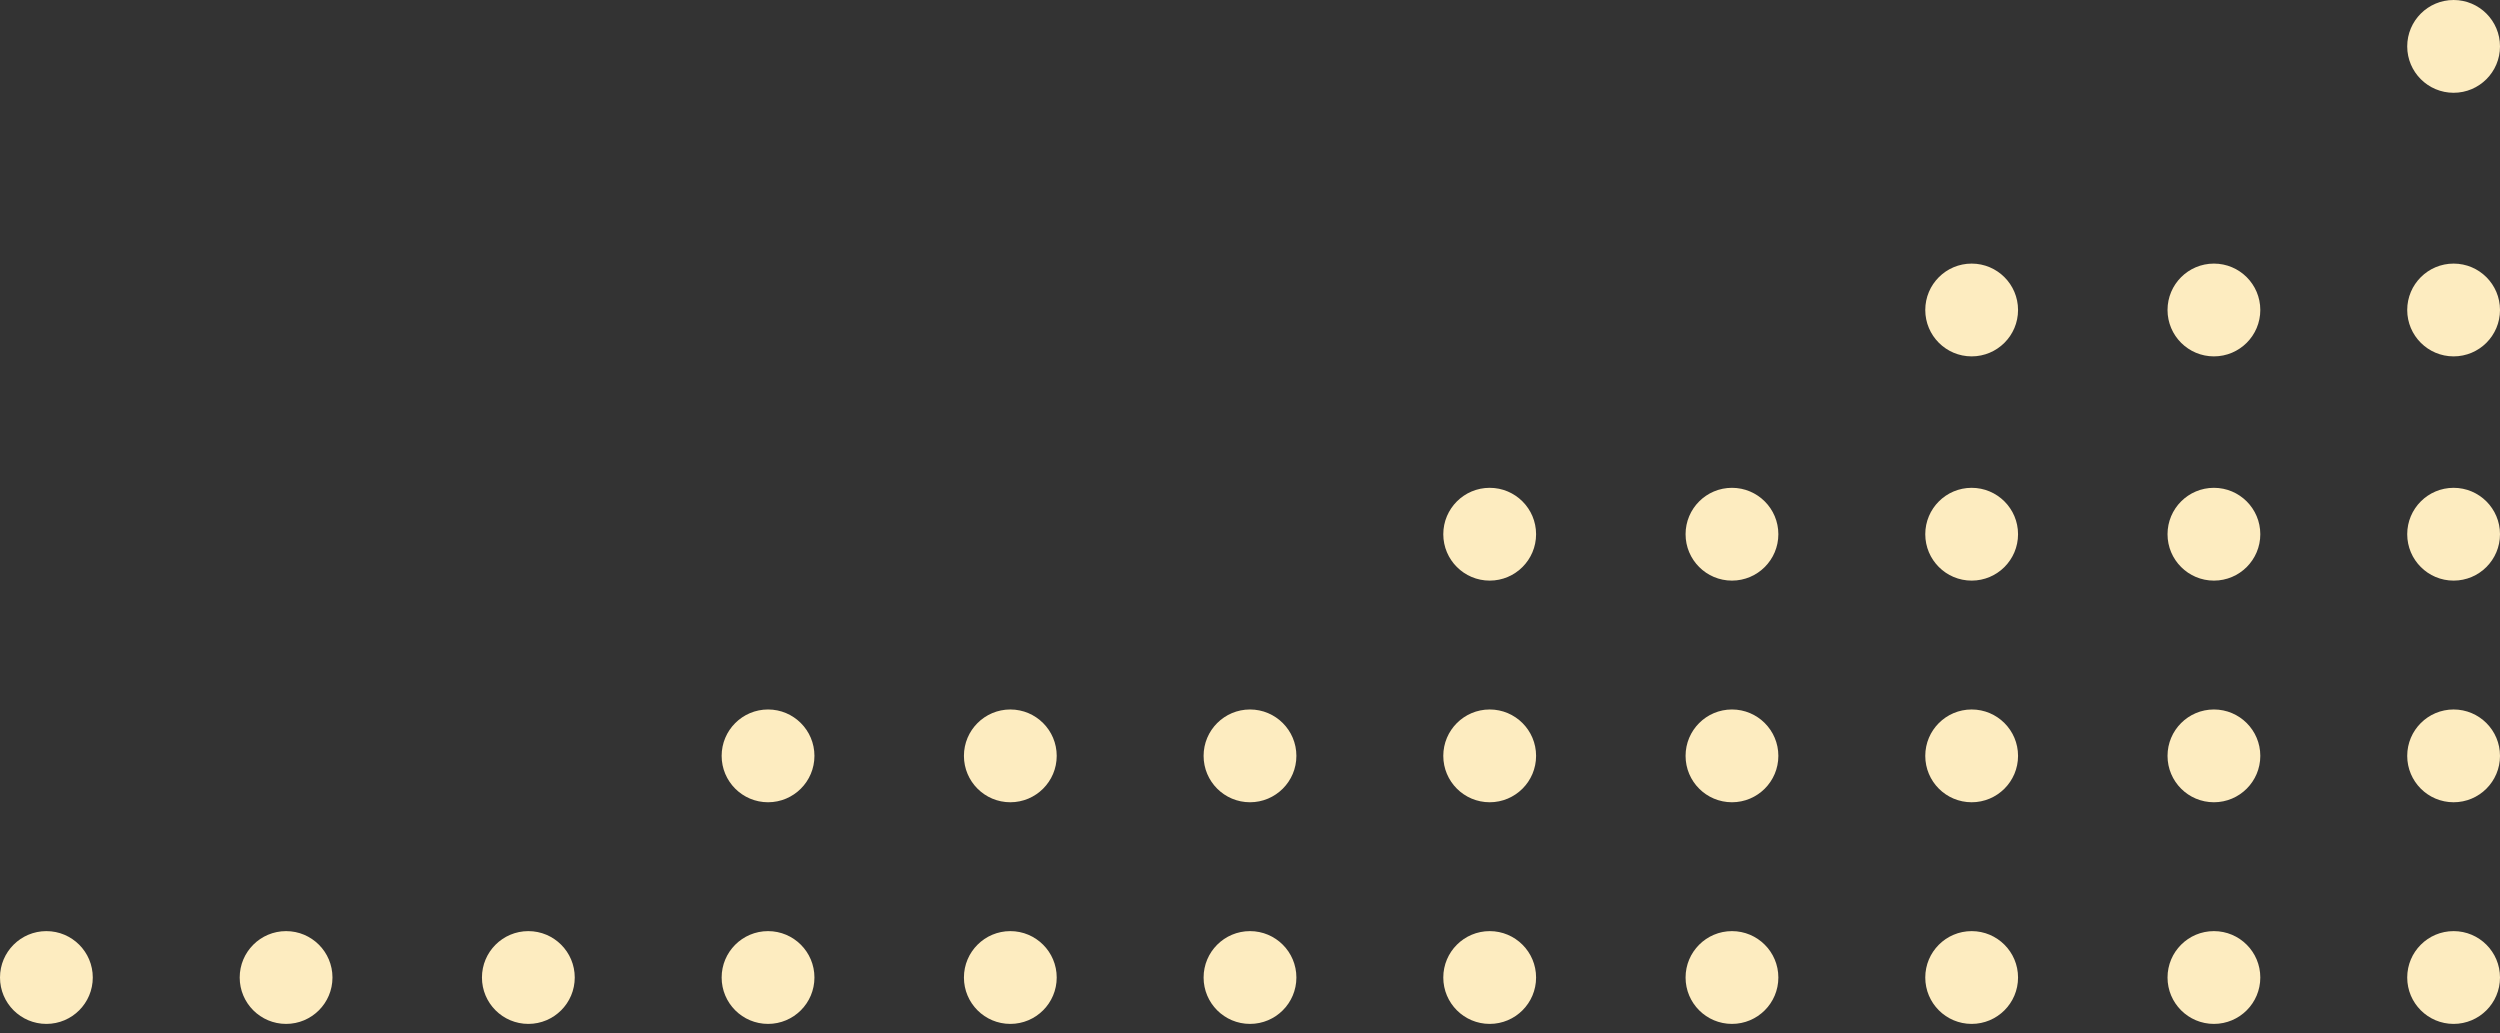 <svg width="196" height="81" viewBox="0 0 196 81" fill="none" xmlns="http://www.w3.org/2000/svg">
<rect x="0" y="0" width="196" height="81" fill="#333333" stroke="none"/>
<g clip-path="url(#clip0_1514_82)">
<path d="M192.363 73C190.354 73 188.726 74.628 188.726 76.637C188.726 78.646 190.354 80.274 192.363 80.274C194.372 80.274 196 78.646 196 76.637C196 74.628 194.372 73 192.363 73Z" fill="#FDECC0"/>
<path d="M173.571 73C171.562 73 169.934 74.628 169.934 76.637C169.934 78.646 171.562 80.274 173.571 80.274C175.58 80.274 177.208 78.646 177.208 76.637C177.208 74.628 175.58 73 173.571 73Z" fill="#FDECC0"/>
<path d="M154.578 73C152.569 73 150.941 74.628 150.941 76.637C150.941 78.646 152.569 80.274 154.578 80.274C156.586 80.274 158.215 78.646 158.215 76.637C158.215 74.628 156.586 73 154.578 73Z" fill="#FDECC0"/>
<path d="M135.786 73C133.777 73 132.149 74.628 132.149 76.637C132.149 78.646 133.777 80.274 135.786 80.274C137.794 80.274 139.423 78.646 139.423 76.637C139.423 74.628 137.794 73 135.786 73Z" fill="#FDECC0"/>
<path d="M116.792 73C114.783 73 113.154 74.628 113.154 76.637C113.154 78.646 114.783 80.274 116.792 80.274C118.8 80.274 120.429 78.646 120.429 76.637C120.429 74.628 118.8 73 116.792 73Z" fill="#FDECC0"/>
<path d="M98 73C95.991 73 94.362 74.628 94.362 76.637C94.362 78.646 95.991 80.274 98 80.274C100.008 80.274 101.637 78.646 101.637 76.637C101.637 74.628 100.008 73 98 73Z" fill="#FDECC0"/>
<path d="M79.209 73C77.2 73 75.572 74.628 75.572 76.637C75.572 78.646 77.2 80.274 79.209 80.274C81.217 80.274 82.846 78.646 82.846 76.637C82.846 74.628 81.217 73 79.209 73Z" fill="#FDECC0"/>
<path d="M60.215 73C58.206 73 56.577 74.628 56.577 76.637C56.577 78.646 58.206 80.274 60.215 80.274C62.223 80.274 63.852 78.646 63.852 76.637C63.852 74.628 62.223 73 60.215 73Z" fill="#FDECC0"/>
<path d="M41.422 73C39.414 73 37.785 74.628 37.785 76.637C37.785 78.646 39.414 80.274 41.422 80.274C43.431 80.274 45.06 78.646 45.06 76.637C45.06 74.628 43.431 73 41.422 73Z" fill="#FDECC0"/>
<path d="M22.429 73C20.421 73 18.792 74.628 18.792 76.637C18.792 78.646 20.421 80.274 22.429 80.274C24.438 80.274 26.066 78.646 26.066 76.637C26.066 74.628 24.438 73 22.429 73Z" fill="#FDECC0"/>
<path d="M3.637 73C1.629 73 0 74.628 0 76.637C0 78.646 1.629 80.274 3.637 80.274C5.646 80.274 7.274 78.646 7.274 76.637C7.274 74.628 5.646 73 3.637 73Z" fill="#FDECC0"/>
<path d="M192.363 55.623C190.354 55.623 188.726 57.251 188.726 59.26C188.726 61.269 190.354 62.897 192.363 62.897C194.372 62.897 196 61.269 196 59.26C196 57.251 194.372 55.623 192.363 55.623Z" fill="#FDECC0"/>
<path d="M173.571 55.623C171.562 55.623 169.934 57.251 169.934 59.26C169.934 61.269 171.562 62.897 173.571 62.897C175.58 62.897 177.208 61.269 177.208 59.26C177.208 57.251 175.58 55.623 173.571 55.623Z" fill="#FDECC0"/>
<path d="M154.578 55.623C152.569 55.623 150.941 57.251 150.941 59.26C150.941 61.269 152.569 62.897 154.578 62.897C156.586 62.897 158.215 61.269 158.215 59.26C158.215 57.251 156.586 55.623 154.578 55.623Z" fill="#FDECC0"/>
<path d="M135.786 55.623C133.777 55.623 132.149 57.251 132.149 59.26C132.149 61.269 133.777 62.897 135.786 62.897C137.794 62.897 139.423 61.269 139.423 59.26C139.423 57.251 137.794 55.623 135.786 55.623Z" fill="#FDECC0"/>
<path d="M116.792 55.623C114.783 55.623 113.154 57.251 113.154 59.26C113.154 61.269 114.783 62.897 116.792 62.897C118.8 62.897 120.429 61.269 120.429 59.26C120.429 57.251 118.8 55.623 116.792 55.623Z" fill="#FDECC0"/>
<path d="M98 55.623C95.991 55.623 94.362 57.251 94.362 59.26C94.362 61.269 95.991 62.897 98 62.897C100.008 62.897 101.637 61.269 101.637 59.26C101.637 57.251 100.008 55.623 98 55.623Z" fill="#FDECC0"/>
<path d="M79.209 55.623C77.2 55.623 75.572 57.251 75.572 59.26C75.572 61.269 77.2 62.897 79.209 62.897C81.217 62.897 82.846 61.269 82.846 59.26C82.846 57.251 81.217 55.623 79.209 55.623Z" fill="#FDECC0"/>
<path d="M60.215 55.623C58.206 55.623 56.577 57.251 56.577 59.26C56.577 61.269 58.206 62.897 60.215 62.897C62.223 62.897 63.852 61.269 63.852 59.26C63.852 57.251 62.223 55.623 60.215 55.623Z" fill="#FDECC0"/>
<path d="M192.363 38.245C190.354 38.245 188.726 39.874 188.726 41.883C188.726 43.891 190.354 45.52 192.363 45.52C194.372 45.52 196 43.891 196 41.883C196 39.874 194.372 38.245 192.363 38.245Z" fill="#FDECC0"/>
<path d="M173.571 38.245C171.562 38.245 169.934 39.874 169.934 41.883C169.934 43.891 171.562 45.52 173.571 45.52C175.58 45.52 177.208 43.891 177.208 41.883C177.208 39.874 175.58 38.245 173.571 38.245Z" fill="#FDECC0"/>
<path d="M154.578 38.245C152.569 38.245 150.941 39.874 150.941 41.883C150.941 43.891 152.569 45.52 154.578 45.52C156.586 45.52 158.215 43.891 158.215 41.883C158.215 39.874 156.586 38.245 154.578 38.245Z" fill="#FDECC0"/>
<path d="M135.786 38.245C133.777 38.245 132.149 39.874 132.149 41.883C132.149 43.891 133.777 45.52 135.786 45.52C137.794 45.52 139.423 43.891 139.423 41.883C139.423 39.874 137.794 38.245 135.786 38.245Z" fill="#FDECC0"/>
<path d="M116.792 38.245C114.783 38.245 113.154 39.874 113.154 41.883C113.154 43.891 114.783 45.52 116.792 45.52C118.8 45.52 120.429 43.891 120.429 41.883C120.429 39.874 118.8 38.245 116.792 38.245Z" fill="#FDECC0"/>
<path d="M192.363 20.666C190.354 20.666 188.726 22.294 188.726 24.303C188.726 26.312 190.354 27.94 192.363 27.94C194.372 27.94 196 26.312 196 24.303C196 22.294 194.372 20.666 192.363 20.666Z" fill="#FDECC0"/>
<path d="M173.571 20.666C171.562 20.666 169.934 22.294 169.934 24.303C169.934 26.312 171.562 27.94 173.571 27.94C175.58 27.94 177.208 26.312 177.208 24.303C177.208 22.294 175.58 20.666 173.571 20.666Z" fill="#FDECC0"/>
<path d="M154.578 20.666C152.569 20.666 150.941 22.294 150.941 24.303C150.941 26.312 152.569 27.94 154.578 27.94C156.586 27.94 158.215 26.312 158.215 24.303C158.215 22.294 156.586 20.666 154.578 20.666Z" fill="#FDECC0"/>
</g>
<path d="M192.363 2.86102e-06C190.354 2.86102e-06 188.726 1.628 188.726 3.637C188.726 5.646 190.354 7.274 192.363 7.274C194.372 7.274 196 5.646 196 3.637C196 1.628 194.372 2.86102e-06 192.363 2.86102e-06Z" fill="#FDECC0"/>
<defs>
<clipPath id="clip0_1514_82">
<rect width="196" height="60.619" fill="white" transform="matrix(-1 0 0 -1 196 80.274)"/>
</clipPath>
</defs>
</svg>
